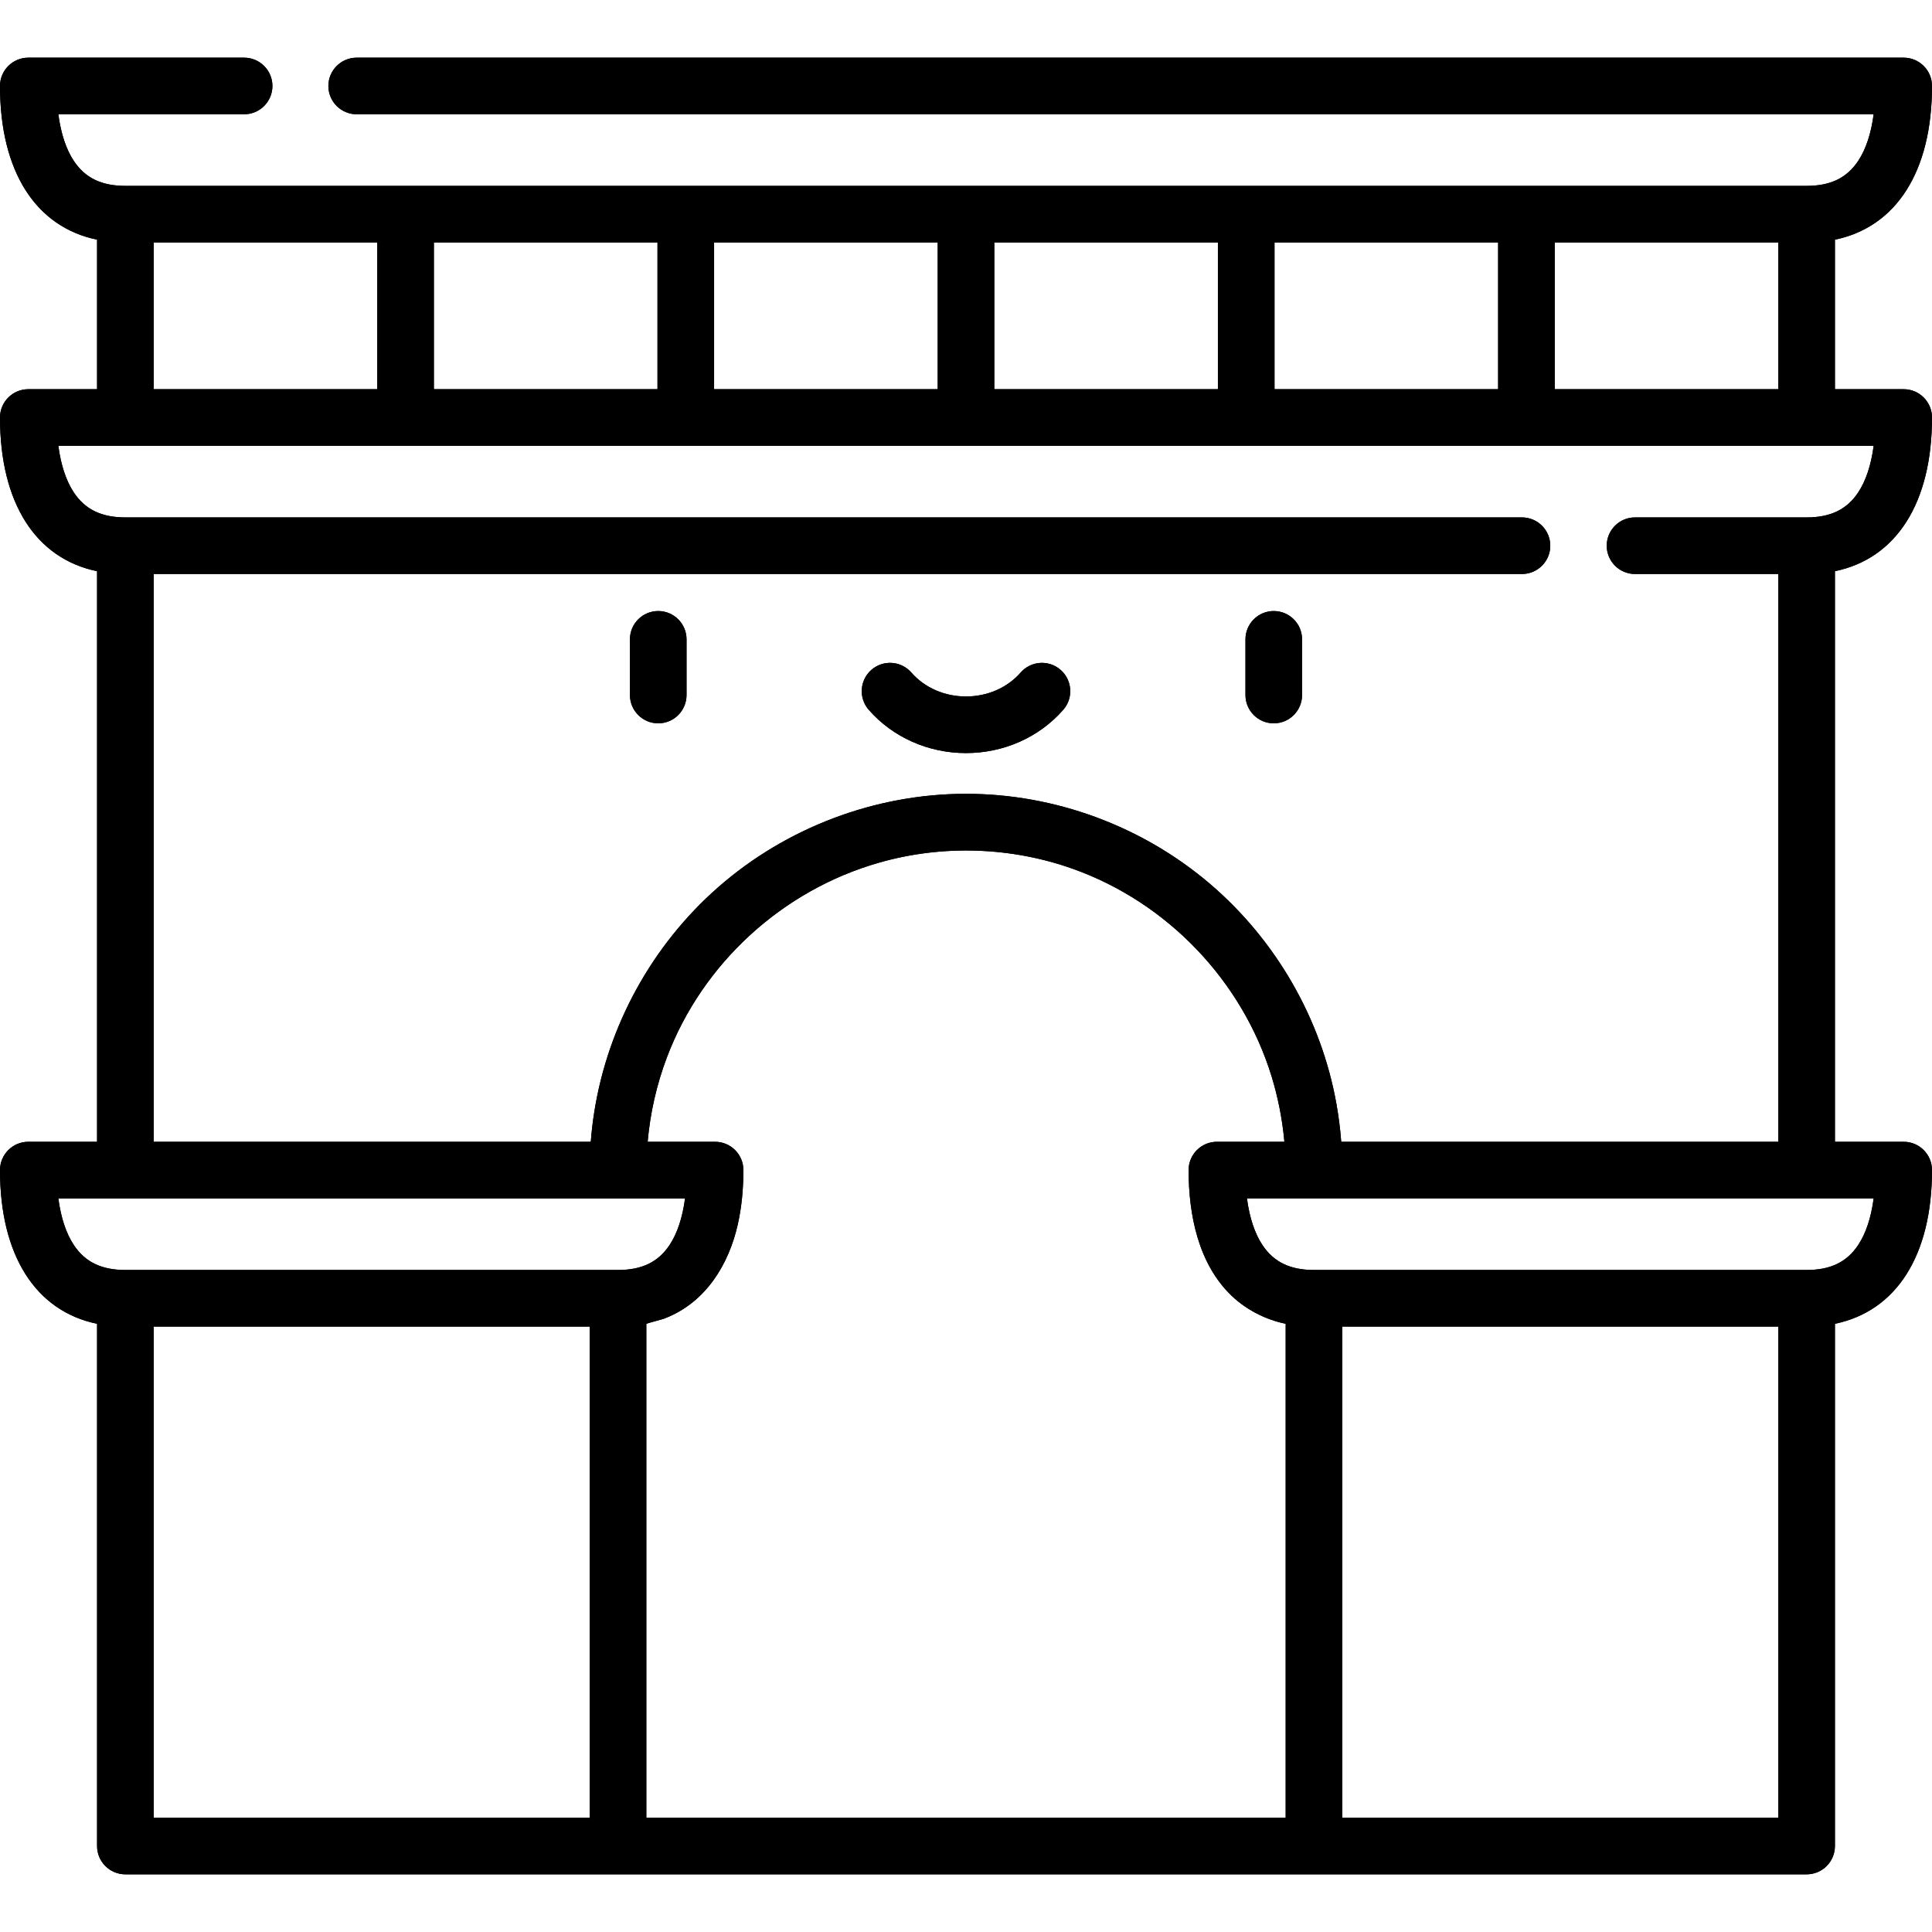 <?xml version="1.0" encoding="iso-8859-1"?>
<!-- Generator: Adobe Illustrator 19.0.0, SVG Export Plug-In . SVG Version: 6.00 Build 0)  -->
<svg version="1.1" id="Capa_1" xmlns="http://www.w3.org/2000/svg" xmlns:xlink="http://www.w3.org/1999/xlink" x="0px" y="0px"
	 viewBox="0 0 512 512" style="enable-background:new 0 0 512 512;" xml:space="preserve">
<g id="SVGCleanerId_0">
	<g>
		<path d="M174.439,161.93c-4.142,0-7.5,3.358-7.5,7.5v14.761c0,4.142,3.358,7.5,7.5,7.5c4.142,0,7.5-3.358,7.5-7.5V169.43
			C181.939,165.289,178.581,161.93,174.439,161.93z"/>
	</g>
</g>
<g id="SVGCleanerId_1">
	<g>
		<path d="M337.561,161.93c-4.142,0-7.5,3.358-7.5,7.5v14.761c0,4.142,3.358,7.5,7.5,7.5c4.142,0,7.5-3.358,7.5-7.5V169.43
			C345.061,165.289,341.703,161.93,337.561,161.93z"/>
	</g>
</g>
<g id="SVGCleanerId_2">
	<g>
		<path d="M281.066,177.518c-3.119-2.726-7.856-2.409-10.583,0.711c-3.523,4.031-8.802,6.342-14.483,6.342
			c-5.681,0-10.96-2.312-14.483-6.343c-2.726-3.119-7.464-3.437-10.583-0.711c-3.119,2.726-3.437,7.464-0.711,10.583
			c6.372,7.29,15.768,11.471,25.777,11.471c10.009,0,19.405-4.181,25.777-11.47C284.503,184.982,284.185,180.244,281.066,177.518z"
			/>
	</g>
</g>
<g id="SVGCleanerId_3">
	<g>
		<path d="M512,110.643c0-4.142-3.358-7.5-7.5-7.5h-18.224V63.516C502.529,60.154,512,45.46,512,22.783c0-4.142-3.358-7.5-7.5-7.5
			H94.523c-4.142,0-7.5,3.358-7.5,7.5c0,4.142,3.358,7.5,7.5,7.5h402.015c-0.669,5.08-2.058,9.285-4.11,12.373
			c-2.993,4.504-7.331,6.602-13.651,6.602H33.224c-6.321,0-10.659-2.098-13.651-6.602c-2.052-3.088-3.441-7.293-4.11-12.373h49.233
			c4.142,0,7.5-3.358,7.5-7.5c0-4.142-3.358-7.5-7.5-7.5H7.5c-4.142,0-7.5,3.358-7.5,7.5C0,45.46,9.471,60.154,25.724,63.516v39.626
			H7.5c-4.142,0-7.5,3.358-7.5,7.5c0,22.677,9.471,37.372,25.724,40.735v151.206H7.5c-4.142,0-7.5,3.358-7.5,7.5
			c0,22.677,9.471,37.372,25.724,40.735v138.399c0,4.142,3.358,7.5,7.5,7.5h445.553c4.142,0,7.5-3.358,7.5-7.5v-138.4
			C502.529,347.454,512,332.76,512,310.083c0-4.142-3.358-7.5-7.5-7.5h-18.224V151.378C502.529,148.015,512,133.32,512,110.643z
			 M412.018,64.257h59.259v38.886h-59.259V64.257z M337.759,64.257h59.259v38.886h-59.259V64.257z M263.5,64.257h59.259v38.886
			H263.5V64.257z M189.241,64.257H248.5v38.886h-59.259V64.257z M114.982,64.257h59.259v38.886h-59.259V64.257z M40.724,64.257
			h59.259v38.886H40.724V64.257z M156.284,481.716H40.724V351.557h115.56V481.716z M33.224,336.558
			c-6.321-0.001-10.659-2.099-13.652-6.602c-2.052-3.088-3.441-7.293-4.11-12.373h166.083c-0.669,5.08-2.058,9.285-4.11,12.373
			c-2.993,4.504-7.331,6.602-13.651,6.602H33.224z M340.716,481.719H171.283V350.82c0.004-0.076,4.149-1.156,4.676-1.354
			c0.197-0.074,0.391-0.152,0.585-0.23c10.517-4.221,16.612-14.14,18.996-24.835c1.032-4.631,1.455-9.389,1.466-14.129
			c0-0.063,0-0.126,0-0.188c0-4.142-3.358-7.5-7.5-7.5h-17.873c0.671-7.619,2.385-15.169,5.086-22.326
			c9.441-25.014,30.72-44.414,56.415-51.694c16.77-4.751,34.852-4.143,51.268,1.716c24.942,8.903,44.772,29.623,52.566,54.925
			c1.639,5.321,2.812,11.123,3.351,16.783c0.019,0.198,0.028,0.398,0.046,0.596h-17.873c-4.142,0-7.5,3.358-7.5,7.5
			c0,11.8,2.547,24.864,11.431,33.336c3.885,3.705,8.986,6.304,14.293,7.402V481.719z M471.276,481.716h-115.56V351.557h115.56
			V481.716z M496.539,317.583c-0.67,5.08-2.059,9.284-4.111,12.373c-2.993,4.504-7.331,6.602-13.651,6.602h-130.56
			c-6.321,0-10.659-2.098-13.651-6.602c-2.052-3.088-3.441-7.293-4.11-12.373h17.762h0.02H496.539z M478.777,137.118h-45.478
			c-4.142,0-7.5,3.358-7.5,7.5c0,4.142,3.358,7.5,7.5,7.5h37.978v150.466H355.438c-0.251-3.368-0.682-6.722-1.272-10.048
			c-4.021-22.55-16.017-43.336-33.417-58.226c-17.94-15.352-41.135-23.943-64.748-23.943c-24.044,0-47.679,8.957-65.736,24.811
			c-17.438,15.311-29.121,36.542-32.768,59.447c-0.416,2.615-0.726,5.242-0.926,7.882c-0.002,0.026-0.005,0.051-0.007,0.077H40.724
			V152.118h362.615c4.142,0,7.5-3.358,7.5-7.5c0-4.142-3.358-7.5-7.5-7.5H33.224c-6.321,0-10.659-2.098-13.651-6.602
			c-2.052-3.088-3.441-7.293-4.11-12.373h481.076c-0.67,5.08-2.059,9.285-4.111,12.373
			C489.435,135.02,485.097,137.118,478.777,137.118z"/>
	</g>
</g>
<g>
	<g>
		<path d="M174.439,161.93c-4.142,0-7.5,3.358-7.5,7.5v14.761c0,4.142,3.358,7.5,7.5,7.5c4.142,0,7.5-3.358,7.5-7.5V169.43
			C181.939,165.289,178.581,161.93,174.439,161.93z"/>
	</g>
</g>
<g>
	<g>
		<path d="M337.561,161.93c-4.142,0-7.5,3.358-7.5,7.5v14.761c0,4.142,3.358,7.5,7.5,7.5c4.142,0,7.5-3.358,7.5-7.5V169.43
			C345.061,165.289,341.703,161.93,337.561,161.93z"/>
	</g>
</g>
<g>
	<g>
		<path d="M281.066,177.518c-3.119-2.726-7.856-2.409-10.583,0.711c-3.523,4.031-8.802,6.342-14.483,6.342
			c-5.681,0-10.96-2.312-14.483-6.343c-2.726-3.119-7.464-3.437-10.583-0.711c-3.119,2.726-3.437,7.464-0.711,10.583
			c6.372,7.29,15.768,11.471,25.777,11.471c10.009,0,19.405-4.181,25.777-11.47C284.503,184.982,284.185,180.244,281.066,177.518z"
			/>
	</g>
</g>
<g>
	<g>
		<path d="M512,110.643c0-4.142-3.358-7.5-7.5-7.5h-18.224V63.516C502.529,60.154,512,45.46,512,22.783c0-4.142-3.358-7.5-7.5-7.5
			H94.523c-4.142,0-7.5,3.358-7.5,7.5c0,4.142,3.358,7.5,7.5,7.5h402.015c-0.669,5.08-2.058,9.285-4.11,12.373
			c-2.993,4.504-7.331,6.602-13.651,6.602H33.224c-6.321,0-10.659-2.098-13.651-6.602c-2.052-3.088-3.441-7.293-4.11-12.373h49.233
			c4.142,0,7.5-3.358,7.5-7.5c0-4.142-3.358-7.5-7.5-7.5H7.5c-4.142,0-7.5,3.358-7.5,7.5C0,45.46,9.471,60.154,25.724,63.516v39.626
			H7.5c-4.142,0-7.5,3.358-7.5,7.5c0,22.677,9.471,37.372,25.724,40.735v151.206H7.5c-4.142,0-7.5,3.358-7.5,7.5
			c0,22.677,9.471,37.372,25.724,40.735v138.399c0,4.142,3.358,7.5,7.5,7.5h445.553c4.142,0,7.5-3.358,7.5-7.5v-138.4
			C502.529,347.454,512,332.76,512,310.083c0-4.142-3.358-7.5-7.5-7.5h-18.224V151.378C502.529,148.015,512,133.32,512,110.643z
			 M412.018,64.257h59.259v38.886h-59.259V64.257z M337.759,64.257h59.259v38.886h-59.259V64.257z M263.5,64.257h59.259v38.886
			H263.5V64.257z M189.241,64.257H248.5v38.886h-59.259V64.257z M114.982,64.257h59.259v38.886h-59.259V64.257z M40.724,64.257
			h59.259v38.886H40.724V64.257z M156.284,481.716H40.724V351.557h115.56V481.716z M33.224,336.558
			c-6.321-0.001-10.659-2.099-13.652-6.602c-2.052-3.088-3.441-7.293-4.11-12.373h166.083c-0.669,5.08-2.058,9.285-4.11,12.373
			c-2.993,4.504-7.331,6.602-13.651,6.602H33.224z M340.716,481.719H171.283V350.82c0.004-0.076,4.149-1.156,4.676-1.354
			c0.197-0.074,0.391-0.152,0.585-0.23c10.517-4.221,16.612-14.14,18.996-24.835c1.032-4.631,1.455-9.389,1.466-14.129
			c0-0.063,0-0.126,0-0.188c0-4.142-3.358-7.5-7.5-7.5h-17.873c0.671-7.619,2.385-15.169,5.086-22.326
			c9.441-25.014,30.72-44.414,56.415-51.694c16.77-4.751,34.852-4.143,51.268,1.716c24.942,8.903,44.772,29.623,52.566,54.925
			c1.639,5.321,2.812,11.123,3.351,16.783c0.019,0.198,0.028,0.398,0.046,0.596h-17.873c-4.142,0-7.5,3.358-7.5,7.5
			c0,11.8,2.547,24.864,11.431,33.336c3.885,3.705,8.986,6.304,14.293,7.402V481.719z M471.276,481.716h-115.56V351.557h115.56
			V481.716z M496.539,317.583c-0.67,5.08-2.059,9.284-4.111,12.373c-2.993,4.504-7.331,6.602-13.651,6.602h-130.56
			c-6.321,0-10.659-2.098-13.651-6.602c-2.052-3.088-3.441-7.293-4.11-12.373h17.762h0.02H496.539z M478.777,137.118h-45.478
			c-4.142,0-7.5,3.358-7.5,7.5c0,4.142,3.358,7.5,7.5,7.5h37.978v150.466H355.438c-0.251-3.368-0.682-6.722-1.272-10.048
			c-4.021-22.55-16.017-43.336-33.417-58.226c-17.94-15.352-41.135-23.943-64.748-23.943c-24.044,0-47.679,8.957-65.736,24.811
			c-17.438,15.311-29.121,36.542-32.768,59.447c-0.416,2.615-0.726,5.242-0.926,7.882c-0.002,0.026-0.005,0.051-0.007,0.077H40.724
			V152.118h362.615c4.142,0,7.5-3.358,7.5-7.5c0-4.142-3.358-7.5-7.5-7.5H33.224c-6.321,0-10.659-2.098-13.651-6.602
			c-2.052-3.088-3.441-7.293-4.11-12.373h481.076c-0.67,5.08-2.059,9.285-4.111,12.373
			C489.435,135.02,485.097,137.118,478.777,137.118z"/>
	</g>
</g>
<g>
</g>
<g>
</g>
<g>
</g>
<g>
</g>
<g>
</g>
<g>
</g>
<g>
</g>
<g>
</g>
<g>
</g>
<g>
</g>
<g>
</g>
<g>
</g>
<g>
</g>
<g>
</g>
<g>
</g>
</svg>
